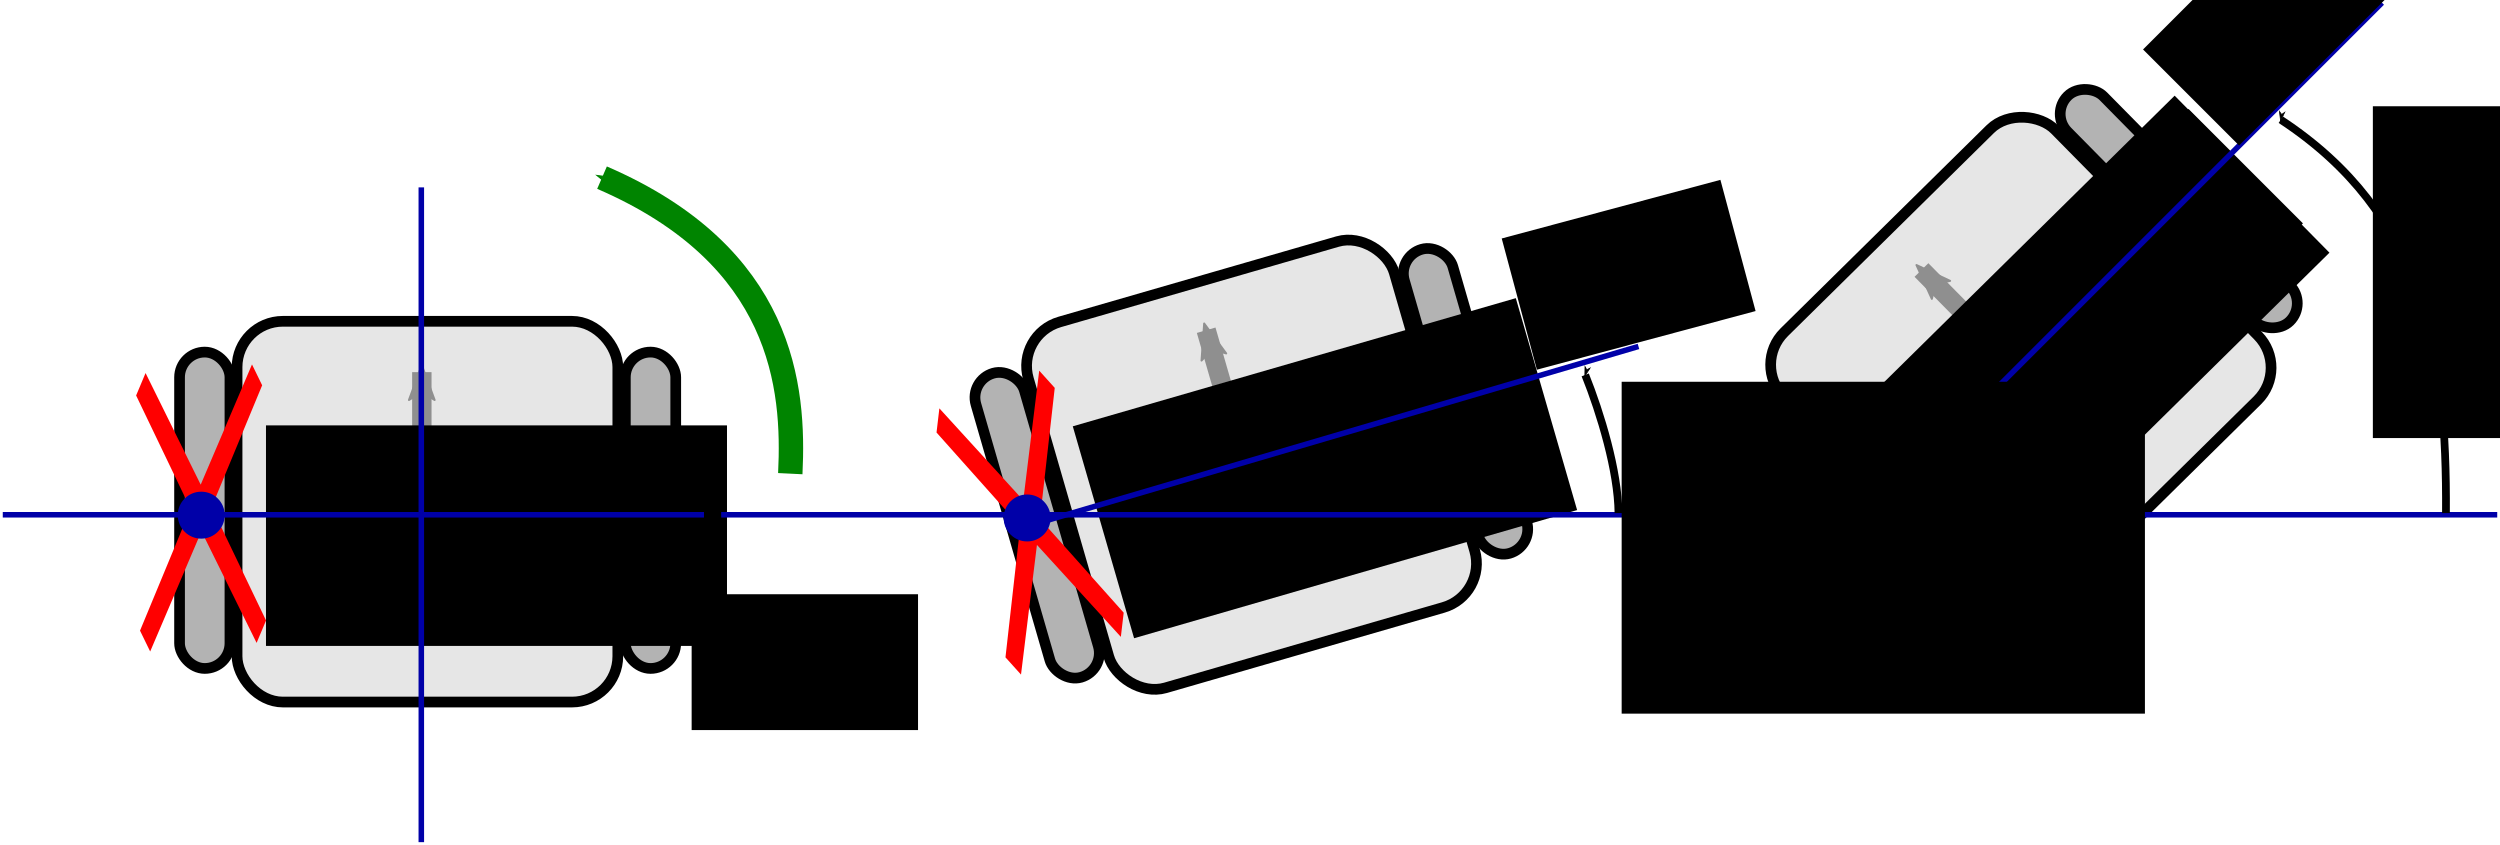 <?xml version="1.0" encoding="UTF-8" standalone="no"?>
<!-- Created with Inkscape (http://www.inkscape.org/) -->

<svg
   xmlns:dc="http://purl.org/dc/elements/1.1/"
   xmlns:cc="http://creativecommons.org/ns#"
   xmlns:rdf="http://www.w3.org/1999/02/22-rdf-syntax-ns#"
   xmlns:svg="http://www.w3.org/2000/svg"
   xmlns="http://www.w3.org/2000/svg"
   xmlns:sodipodi="http://sodipodi.sourceforge.net/DTD/sodipodi-0.dtd"
   xmlns:inkscape="http://www.inkscape.org/namespaces/inkscape"
   version="1.2"
   width="451.023"
   height="152.434"
   viewBox="0 0 451.023 152.434"
   id="svg2"
   inkscape:version="0.48.4 r9939"
   sodipodi:docname="speed_calib_diagram.svg">
  <sodipodi:namedview
     pagecolor="#ffffff"
     bordercolor="#666666"
     borderopacity="1"
     objecttolerance="10"
     gridtolerance="10"
     guidetolerance="10"
     inkscape:pageopacity="0"
     inkscape:pageshadow="2"
     inkscape:window-width="1087"
     inkscape:window-height="629"
     id="namedview167"
     showgrid="false"
     fit-margin-top="0"
     fit-margin-left="0"
     fit-margin-right="0"
     fit-margin-bottom="0"
     inkscape:zoom="1.7940592"
     inkscape:cx="230.00906"
     inkscape:cy="76.36078"
     inkscape:window-x="141"
     inkscape:window-y="174"
     inkscape:window-maximized="0"
     inkscape:current-layer="svg2" />
  <defs
     id="defs4">
    <marker
       refX="0"
       refY="0"
       orient="auto"
       id="marker46809"
       style="overflow:visible">
      <path
         d="M 0,0 5,-5 -12.5,0 5,5 0,0 z"
         transform="matrix(-0.4,0,0,-0.4,-4,0)"
         id="path46811"
         style="fill:#00af00;fill-opacity:1;fill-rule:evenodd;stroke:#00af00;stroke-width:1pt;stroke-opacity:1"
         inkscape:connector-curvature="0" />
    </marker>
    <marker
       refX="0"
       refY="0"
       orient="auto"
       id="marker46625"
       style="overflow:visible">
      <path
         d="M 0,0 5,-5 -12.5,0 5,5 0,0 z"
         transform="matrix(0.4,0,0,0.4,4,0)"
         id="path46627"
         style="fill:#00af00;fill-opacity:1;fill-rule:evenodd;stroke:#00af00;stroke-width:1pt;stroke-opacity:1"
         inkscape:connector-curvature="0" />
    </marker>
    <marker
       refX="0"
       refY="0"
       orient="auto"
       id="Arrow1Mend"
       style="overflow:visible">
      <path
         d="M 0,0 5,-5 -12.5,0 5,5 0,0 z"
         transform="matrix(-0.4,0,0,-0.4,-4,0)"
         id="path4175"
         style="fill:#00af00;fill-opacity:1;fill-rule:evenodd;stroke:#00af00;stroke-width:1pt;stroke-opacity:1"
         inkscape:connector-curvature="0" />
    </marker>
    <marker
       refX="0"
       refY="0"
       orient="auto"
       id="marker44998"
       style="overflow:visible">
      <path
         d="M 0,0 5,-5 -12.5,0 5,5 0,0 z"
         transform="matrix(0.4,0,0,0.4,4,0)"
         id="path45000"
         style="fill:#00af00;fill-opacity:1;fill-rule:evenodd;stroke:#00af00;stroke-width:1pt;stroke-opacity:1"
         inkscape:connector-curvature="0" />
    </marker>
    <marker
       refX="0"
       refY="0"
       orient="auto"
       id="marker44820"
       style="overflow:visible">
      <path
         d="M 0,0 5,-5 -12.5,0 5,5 0,0 z"
         transform="matrix(0.4,0,0,0.4,4,0)"
         id="path44822"
         style="fill:#000000;fill-opacity:1;fill-rule:evenodd;stroke:#000000;stroke-width:1pt;stroke-opacity:1"
         inkscape:connector-curvature="0" />
    </marker>
    <marker
       refX="0"
       refY="0"
       orient="auto"
       id="marker44648"
       style="overflow:visible">
      <path
         d="M 0,0 5,-5 -12.5,0 5,5 0,0 z"
         transform="matrix(-0.2,0,0,-0.2,-1.2,0)"
         id="path44650"
         style="fill:#000000;fill-opacity:1;fill-rule:evenodd;stroke:#000000;stroke-width:1pt;stroke-opacity:1"
         inkscape:connector-curvature="0" />
    </marker>
    <marker
       refX="0"
       refY="0"
       orient="auto"
       id="marker42350"
       style="overflow:visible">
      <path
         d="M 0,0 5,-5 -12.5,0 5,5 0,0 z"
         transform="matrix(0.4,0,0,0.4,4,0)"
         id="path42352"
         style="fill:#000000;fill-opacity:1;fill-rule:evenodd;stroke:#000000;stroke-width:1pt;stroke-opacity:1"
         inkscape:connector-curvature="0" />
    </marker>
    <marker
       refX="0"
       refY="0"
       orient="auto"
       id="Arrow1Mstart"
       style="overflow:visible">
      <path
         d="M 0,0 5,-5 -12.5,0 5,5 0,0 z"
         transform="matrix(0.4,0,0,0.4,4,0)"
         id="path4172"
         style="fill:#000000;fill-opacity:1;fill-rule:evenodd;stroke:#000000;stroke-width:1pt;stroke-opacity:1"
         inkscape:connector-curvature="0" />
    </marker>
    <marker
       refX="0"
       refY="0"
       orient="auto"
       id="Arrow1Lstart"
       style="overflow:visible">
      <path
         d="M 0,0 5,-5 -12.5,0 5,5 0,0 z"
         transform="matrix(0.8,0,0,0.8,10,0)"
         id="path4166"
         style="fill:#000000;fill-opacity:1;fill-rule:evenodd;stroke:#000000;stroke-width:1pt;stroke-opacity:1"
         inkscape:connector-curvature="0" />
    </marker>
    <marker
       refX="0"
       refY="0"
       orient="auto"
       id="marker41714"
       style="overflow:visible">
      <path
         d="M 0,0 5,-5 -12.5,0 5,5 0,0 z"
         transform="matrix(-0.2,0,0,-0.2,-1.2,0)"
         id="path41716"
         style="fill:#000000;fill-opacity:1;fill-rule:evenodd;stroke:#000000;stroke-width:1pt;stroke-opacity:1"
         inkscape:connector-curvature="0" />
    </marker>
    <marker
       refX="0"
       refY="0"
       orient="auto"
       id="marker40749"
       style="overflow:visible">
      <path
         d="M 0,0 5,-5 -12.5,0 5,5 0,0 z"
         transform="matrix(-0.2,0,0,-0.2,-1.2,0)"
         id="path40751"
         style="fill:#000000;fill-opacity:1;fill-rule:evenodd;stroke:#000000;stroke-width:1pt;stroke-opacity:1"
         inkscape:connector-curvature="0" />
    </marker>
    <marker
       refX="0"
       refY="0"
       orient="auto"
       id="marker40331"
       style="overflow:visible">
      <path
         d="M 0,0 5,-5 -12.5,0 5,5 0,0 z"
         transform="matrix(-0.2,0,0,-0.2,-1.2,0)"
         id="path40333"
         style="fill:#000000;fill-opacity:1;fill-rule:evenodd;stroke:#000000;stroke-width:1pt;stroke-opacity:1"
         inkscape:connector-curvature="0" />
    </marker>
    <marker
       refX="0"
       refY="0"
       orient="auto"
       id="marker39451"
       style="overflow:visible">
      <path
         d="M 0,0 5,-5 -12.5,0 5,5 0,0 z"
         transform="matrix(-0.2,0,0,-0.2,-1.2,0)"
         id="path39453"
         style="fill:#008400;fill-opacity:1;fill-rule:evenodd;stroke:#008400;stroke-width:1pt;stroke-opacity:1"
         inkscape:connector-curvature="0" />
    </marker>
    <marker
       refX="0"
       refY="0"
       orient="auto"
       id="marker38583"
       style="overflow:visible">
      <path
         d="M 0,0 5,-5 -12.5,0 5,5 0,0 z"
         transform="matrix(-0.2,0,0,-0.2,-1.2,0)"
         id="path38585"
         style="fill:#008400;fill-opacity:1;fill-rule:evenodd;stroke:#008400;stroke-width:1pt;stroke-opacity:1"
         inkscape:connector-curvature="0" />
    </marker>
    <marker
       refX="0"
       refY="0"
       orient="auto"
       id="marker26831"
       style="overflow:visible">
      <path
         d="M 8.719,4.034 -2.207,0.016 8.719,-4.002 c -1.745,2.372 -1.735,5.617 -6e-7,8.035 z"
         transform="scale(-0.6,-0.6)"
         id="path26833"
         style="fill:#000000;fill-opacity:1;fill-rule:evenodd;stroke:#000000;stroke-width:0.625;stroke-linejoin:round;stroke-opacity:1"
         inkscape:connector-curvature="0" />
    </marker>
    <marker
       refX="0"
       refY="0"
       orient="auto"
       id="marker26649"
       style="overflow:visible">
      <path
         d="M 8.719,4.034 -2.207,0.016 8.719,-4.002 c -1.745,2.372 -1.735,5.617 -6e-7,8.035 z"
         transform="scale(-0.6,-0.6)"
         id="path26651"
         style="fill:#000000;fill-opacity:1;fill-rule:evenodd;stroke:#000000;stroke-width:0.625;stroke-linejoin:round;stroke-opacity:1"
         inkscape:connector-curvature="0" />
    </marker>
    <marker
       refX="0"
       refY="0"
       orient="auto"
       id="marker26567"
       style="overflow:visible">
      <path
         d="M 8.719,4.034 -2.207,0.016 8.719,-4.002 c -1.745,2.372 -1.735,5.617 -6e-7,8.035 z"
         transform="scale(-0.6,-0.6)"
         id="path26569"
         style="fill:#000000;fill-opacity:1;fill-rule:evenodd;stroke:#000000;stroke-width:0.625;stroke-linejoin:round;stroke-opacity:1"
         inkscape:connector-curvature="0" />
    </marker>
    <marker
       refX="0"
       refY="0"
       orient="auto"
       id="marker26491"
       style="overflow:visible">
      <path
         d="M 8.719,4.034 -2.207,0.016 8.719,-4.002 c -1.745,2.372 -1.735,5.617 -6e-7,8.035 z"
         transform="scale(-0.6,-0.6)"
         id="path26493"
         style="fill:#000000;fill-opacity:1;fill-rule:evenodd;stroke:#000000;stroke-width:0.625;stroke-linejoin:round;stroke-opacity:1"
         inkscape:connector-curvature="0" />
    </marker>
    <marker
       refX="0"
       refY="0"
       orient="auto"
       id="marker26421"
       style="overflow:visible">
      <path
         d="M 8.719,4.034 -2.207,0.016 8.719,-4.002 c -1.745,2.372 -1.735,5.617 -6e-7,8.035 z"
         transform="scale(-0.6,-0.6)"
         id="path26423"
         style="fill:#000000;fill-opacity:1;fill-rule:evenodd;stroke:#000000;stroke-width:0.625;stroke-linejoin:round;stroke-opacity:1"
         inkscape:connector-curvature="0" />
    </marker>
    <marker
       refX="0"
       refY="0"
       orient="auto"
       id="marker25093"
       style="overflow:visible">
      <path
         d="M 8.719,4.034 -2.207,0.016 8.719,-4.002 c -1.745,2.372 -1.735,5.617 -6e-7,8.035 z"
         transform="scale(-0.6,-0.6)"
         id="path25095"
         style="fill:#000000;fill-opacity:1;fill-rule:evenodd;stroke:#000000;stroke-width:0.625;stroke-linejoin:round;stroke-opacity:1"
         inkscape:connector-curvature="0" />
    </marker>
    <marker
       refX="0"
       refY="0"
       orient="auto"
       id="marker23427"
       style="overflow:visible">
      <path
         d="M 0,0 5,-5 -12.5,0 5,5 0,0 z"
         transform="matrix(-0.8,0,0,-0.8,-10,0)"
         id="path23429"
         style="fill:#000000;fill-opacity:1;fill-rule:evenodd;stroke:#000000;stroke-width:1pt;stroke-opacity:1"
         inkscape:connector-curvature="0" />
    </marker>
    <marker
       refX="0"
       refY="0"
       orient="auto"
       id="marker5651"
       style="overflow:visible">
      <path
         d="M 8.719,4.034 -2.207,0.016 8.719,-4.002 c -1.745,2.372 -1.735,5.617 -6e-7,8.035 z"
         transform="scale(-0.6,-0.6)"
         id="path5653"
         style="fill:#000000;fill-opacity:1;fill-rule:evenodd;stroke:#000000;stroke-width:0.625;stroke-linejoin:round;stroke-opacity:1"
         inkscape:connector-curvature="0" />
    </marker>
    <marker
       refX="0"
       refY="0"
       orient="auto"
       id="Arrow2Mend"
       style="overflow:visible">
      <path
         d="M 8.719,4.034 -2.207,0.016 8.719,-4.002 c -1.745,2.372 -1.735,5.617 -6e-7,8.035 z"
         transform="scale(-0.6,-0.6)"
         id="path4193"
         style="fill:#8f8f8f;fill-opacity:1;fill-rule:evenodd;stroke:#8f8f8f;stroke-width:0.625;stroke-linejoin:round;stroke-opacity:1"
         inkscape:connector-curvature="0" />
    </marker>
    <marker
       refX="0"
       refY="0"
       orient="auto"
       id="Arrow1Send"
       style="overflow:visible">
      <path
         d="M 0,0 5,-5 -12.5,0 5,5 0,0 z"
         transform="matrix(-0.2,0,0,-0.2,-1.2,0)"
         id="path4181"
         style="fill:#008400;fill-opacity:1;fill-rule:evenodd;stroke:#008400;stroke-width:1pt;stroke-opacity:1"
         inkscape:connector-curvature="0" />
    </marker>
    <marker
       refX="0"
       refY="0"
       orient="auto"
       id="Arrow2Lend"
       style="overflow:visible">
      <path
         d="M 8.719,4.034 -2.207,0.016 8.719,-4.002 c -1.745,2.372 -1.735,5.617 -6e-7,8.035 z"
         transform="matrix(-1.1,0,0,-1.1,-1.1,0)"
         id="path4187"
         style="fill:#000000;fill-opacity:1;fill-rule:evenodd;stroke:#000000;stroke-width:0.625;stroke-linejoin:round;stroke-opacity:1"
         inkscape:connector-curvature="0" />
    </marker>
    <marker
       refX="0"
       refY="0"
       orient="auto"
       id="marker25093-1"
       style="overflow:visible">
      <path
         d="M 8.719,4.034 -2.207,0.016 8.719,-4.002 c -1.745,2.372 -1.735,5.617 -6e-7,8.035 z"
         transform="scale(-0.6,-0.6)"
         id="path25095-7"
         style="fill:#000000;fill-opacity:1;fill-rule:evenodd;stroke:#000000;stroke-width:0.625;stroke-linejoin:round;stroke-opacity:1"
         inkscape:connector-curvature="0" />
    </marker>
    <marker
       refX="0"
       refY="0"
       orient="auto"
       id="Arrow1Send-3"
       style="overflow:visible">
      <path
         d="M 0,0 5,-5 -12.5,0 5,5 0,0 z"
         transform="matrix(-0.2,0,0,-0.2,-1.2,0)"
         id="path4181-2"
         style="fill:#000000;fill-opacity:1;fill-rule:evenodd;stroke:#000000;stroke-width:1pt;stroke-opacity:1"
         inkscape:connector-curvature="0" />
    </marker>
    <marker
       refX="0"
       refY="0"
       orient="auto"
       id="Arrow1Send-1"
       style="overflow:visible">
      <path
         d="M 0,0 5,-5 -12.5,0 5,5 0,0 z"
         transform="matrix(-0.2,0,0,-0.2,-1.2,0)"
         id="path4181-5"
         style="fill:#008400;fill-opacity:1;fill-rule:evenodd;stroke:#008400;stroke-width:1pt;stroke-opacity:1"
         inkscape:connector-curvature="0" />
    </marker>
    <marker
       refX="0"
       refY="0"
       orient="auto"
       id="marker44998-2"
       style="overflow:visible">
      <path
         d="M 0,0 5,-5 -12.5,0 5,5 0,0 z"
         transform="matrix(0.4,0,0,0.4,4,0)"
         id="path45000-8"
         style="fill:#00af00;fill-opacity:1;fill-rule:evenodd;stroke:#00af00;stroke-width:1pt;stroke-opacity:1"
         inkscape:connector-curvature="0" />
    </marker>
    <marker
       refX="0"
       refY="0"
       orient="auto"
       id="Arrow1Mend-5"
       style="overflow:visible">
      <path
         d="M 0,0 5,-5 -12.5,0 5,5 0,0 z"
         transform="matrix(-0.4,0,0,-0.4,-4,0)"
         id="path4175-0"
         style="fill:#00af00;fill-opacity:1;fill-rule:evenodd;stroke:#00af00;stroke-width:1pt;stroke-opacity:1"
         inkscape:connector-curvature="0" />
    </marker>
  </defs>
  <g
     id="layer1"
     transform="translate(-260.782,-839.339)">
    <rect
       width="9.091"
       height="57.074"
       ry="4.546"
       x="293.176"
       y="902.86"
       id="rect26045"
       style="fill:#b3b3b3;fill-opacity:1;stroke:#000000;stroke-width:1.93;stroke-miterlimit:4;stroke-opacity:1;stroke-dasharray:none;stroke-dashoffset:0" />
    <rect
       width="9.091"
       height="57.074"
       ry="4.546"
       x="373.6"
       y="902.86"
       id="rect26047"
       style="fill:#b3b3b3;fill-opacity:1;stroke:#000000;stroke-width:1.93;stroke-miterlimit:4;stroke-opacity:1;stroke-dasharray:none;stroke-dashoffset:0" />
    <rect
       width="68.69"
       height="68.69"
       ry="8.264"
       x="303.551"
       y="897.304"
       id="rect26049"
       style="fill:#e6e6e6;fill-opacity:1;stroke:#000000;stroke-width:1.93;stroke-miterlimit:4;stroke-opacity:1;stroke-dasharray:none;stroke-dashoffset:0" />
    <path
       d="m 336.886,949.408 0,-42.931"
       id="path26051"
       style="fill:none;stroke:#8f8f8f;stroke-width:3.5;stroke-linecap:butt;stroke-linejoin:miter;stroke-miterlimit:4;stroke-opacity:1;stroke-dasharray:none;marker-end:url(#Arrow2Mend)"
       inkscape:connector-curvature="0" />
    <flowRoot
       transform="translate(-90.914,3.03)"
       id="flowRoot26053"
       xml:space="preserve"
       style="font-size:15.004px;font-style:normal;font-weight:normal;line-height:125%;letter-spacing:0px;word-spacing:0px;fill:#000000;fill-opacity:1;stroke:none;font-family:Sans"><flowRegion
         id="flowRegion26055"><rect
           width="83.17"
           height="39.785"
           x="399.682"
           y="913.053"
           id="rect26057" /></flowRegion><flowPara
         id="flowPara26059"
         style="font-style:normal;font-variant:normal;font-weight:normal;font-stretch:normal;font-family:Abyssinica SIL;-inkscape-font-specification:Abyssinica SIL">L      R</flowPara></flowRoot>    <path
       d="m 336.791,991.272 0,-118.128"
       id="path26061"
       style="fill:none;stroke:#0000a8;stroke-width:1;stroke-linecap:butt;stroke-linejoin:miter;stroke-miterlimit:4;stroke-opacity:1;stroke-dasharray:none"
       inkscape:connector-curvature="0" />
    <path
       d="m 339.916,970.54 -42.91,-39.315 -39.922,42.346 39.315,-42.91 -42.346,-39.922 42.91,39.315 39.922,-42.346 -39.315,42.91 z"
       transform="matrix(0.253,0,0,0.559,221.922,410.754)"
       id="path26347"
       style="fill:none;stroke:#ff0000;stroke-width:9.887;stroke-miterlimit:4;stroke-opacity:1;stroke-dasharray:none;stroke-dashoffset:0"
       inkscape:connector-curvature="0" />
    <rect
       width="9.091"
       height="57.074"
       ry="4.546"
       x="166.063"
       y="992.826"
       transform="matrix(0.961,-0.278,0.278,0.961,0,0)"
       id="rect26349"
       style="fill:#b3b3b3;fill-opacity:1;stroke:#000000;stroke-width:1.93;stroke-miterlimit:4;stroke-opacity:1;stroke-dasharray:none;stroke-dashoffset:0" />
    <rect
       width="9.091"
       height="57.074"
       ry="4.546"
       x="246.487"
       y="992.826"
       transform="matrix(0.961,-0.278,0.278,0.961,0,0)"
       id="rect26351"
       style="fill:#b3b3b3;fill-opacity:1;stroke:#000000;stroke-width:1.93;stroke-miterlimit:4;stroke-opacity:1;stroke-dasharray:none;stroke-dashoffset:0" />
    <rect
       width="68.69"
       height="68.69"
       ry="8.264"
       x="176.437"
       y="987.27"
       transform="matrix(0.961,-0.278,0.278,0.961,0,0)"
       id="rect26353"
       style="fill:#e6e6e6;fill-opacity:1;stroke:#000000;stroke-width:1.93;stroke-miterlimit:4;stroke-opacity:1;stroke-dasharray:none;stroke-dashoffset:0" />
    <path
       d="M 490.316,940.157 478.386,898.916"
       id="path26355"
       style="fill:none;stroke:#8f8f8f;stroke-width:3.5;stroke-linecap:butt;stroke-linejoin:miter;stroke-miterlimit:4;stroke-opacity:1;stroke-dasharray:none;marker-end:url(#Arrow2Mend)"
       inkscape:connector-curvature="0" />
    <flowRoot
       transform="matrix(0.961,-0.278,0.278,0.961,-183.601,149.917)"
       id="flowRoot26357"
       xml:space="preserve"
       style="font-size:15.004px;font-style:normal;font-weight:normal;line-height:125%;letter-spacing:0px;word-spacing:0px;fill:#000000;fill-opacity:1;stroke:none;font-family:Sans"><flowRegion
         id="flowRegion26359"><rect
           width="83.17"
           height="39.785"
           x="399.682"
           y="913.053"
           id="rect26361" /></flowRegion><flowPara
         id="flowPara26363"
         style="font-style:normal;font-variant:normal;font-weight:normal;font-stretch:normal;font-family:Abyssinica SIL;-inkscape-font-specification:Abyssinica SIL">L      R</flowPara></flowRoot>    <rect
       width="9.091"
       height="57.074"
       ry="4.546"
       x="-235.105"
       y="1055.144"
       transform="matrix(0.712,-0.702,0.702,0.712,0,0)"
       id="rect26385"
       style="fill:#b3b3b3;fill-opacity:1;stroke:#000000;stroke-width:1.93;stroke-miterlimit:4;stroke-opacity:1;stroke-dasharray:none;stroke-dashoffset:0" />
    <rect
       width="9.091"
       height="57.074"
       ry="4.546"
       x="-154.681"
       y="1055.144"
       transform="matrix(0.712,-0.702,0.702,0.712,0,0)"
       id="rect26387"
       style="fill:#b3b3b3;fill-opacity:1;stroke:#000000;stroke-width:1.93;stroke-miterlimit:4;stroke-opacity:1;stroke-dasharray:none;stroke-dashoffset:0" />
    <rect
       width="68.69"
       height="68.69"
       ry="8.264"
       x="-224.731"
       y="1049.588"
       transform="matrix(0.712,-0.702,0.702,0.712,0,0)"
       id="rect26389"
       style="fill:#e6e6e6;fill-opacity:1;stroke:#000000;stroke-width:1.93;stroke-miterlimit:4;stroke-opacity:1;stroke-dasharray:none;stroke-dashoffset:0" />
    <path
       d="M 637.583,918.61 607.429,888.052"
       id="path26391"
       style="fill:none;stroke:#8f8f8f;stroke-width:3.5;stroke-linecap:butt;stroke-linejoin:miter;stroke-miterlimit:4;stroke-opacity:1;stroke-dasharray:none;marker-end:url(#Arrow2Mend)"
       inkscape:connector-curvature="0" />
    <flowRoot
       transform="matrix(0.712,-0.702,0.702,0.712,-331.647,545.468)"
       id="flowRoot26393"
       xml:space="preserve"
       style="font-size:15.004px;font-style:normal;font-weight:normal;line-height:125%;letter-spacing:0px;word-spacing:0px;fill:#000000;fill-opacity:1;stroke:none;font-family:Sans"><flowRegion
         id="flowRegion26395"><rect
           width="83.17"
           height="39.785"
           x="399.682"
           y="913.053"
           id="rect26397" /></flowRegion><flowPara
         id="flowPara26399"
         style="font-style:normal;font-variant:normal;font-weight:normal;font-stretch:normal;font-family:Abyssinica SIL;-inkscape-font-specification:Abyssinica SIL">L      R</flowPara></flowRoot>    <path
       d="m 261.282,932.208 450.023,0"
       id="path26063"
       style="fill:none;stroke:#0000a8;stroke-width:1px;stroke-linecap:butt;stroke-linejoin:miter;stroke-opacity:1"
       inkscape:connector-curvature="0" />
    <path
       d="m 403.357,924.792 c 0.767,-15.535 -1.176,-39.237 -33.964,-53.404"
       id="path25091-4"
       style="fill:none;stroke:#008400;stroke-width:4.4;stroke-linecap:butt;stroke-linejoin:miter;stroke-miterlimit:4;stroke-opacity:1;stroke-dasharray:none;marker-end:url(#Arrow1Send)"
       inkscape:connector-curvature="0" />
    <path
       d="m 389.34,947.238 0,-29.197"
       id="path25091-4-9"
       style="fill:none;stroke:#000000;stroke-width:3.1;stroke-linecap:butt;stroke-linejoin:miter;stroke-miterlimit:4;stroke-opacity:1;stroke-dasharray:none;marker-end:url(#Arrow1Send-3)"
       inkscape:connector-curvature="0" />
    <path
       d="m 540.251,923.791 -7.557,-28.202"
       id="path39087"
       style="fill:none;stroke:#000000;stroke-width:3.1;stroke-linecap:butt;stroke-linejoin:miter;stroke-miterlimit:4;stroke-opacity:1;stroke-dasharray:none;marker-end:url(#marker40749)"
       inkscape:connector-curvature="0" />
    <path
       d="M 675.158,880.737 654.512,860.091"
       id="path39449"
       style="fill:none;stroke:#000000;stroke-width:3.1;stroke-linecap:butt;stroke-linejoin:miter;stroke-miterlimit:4;stroke-opacity:1;stroke-dasharray:none;marker-end:url(#marker40331)"
       inkscape:connector-curvature="0" />
    <path
       d="M 598.078,932.28 690.52,839.839"
       id="path41704"
       style="fill:none;stroke:#0000a8;stroke-width:1;stroke-linecap:butt;stroke-linejoin:miter;stroke-miterlimit:4;stroke-opacity:1;stroke-dasharray:none"
       inkscape:connector-curvature="0" />
    <path
       d="m 339.916,970.54 -42.91,-39.315 -39.922,42.346 39.315,-42.91 -42.346,-39.922 42.91,39.315 39.922,-42.346 -39.315,42.91 z"
       transform="matrix(0.18,-0.178,0.392,0.398,177.408,615.95)"
       id="path26417"
       style="fill:none;stroke:#ff0000;stroke-width:9.887;stroke-miterlimit:4;stroke-opacity:1;stroke-dasharray:none;stroke-dashoffset:0"
       inkscape:connector-curvature="0" />
    <path
       d="m 672.257,860.938 c 25.87,16.998 29.989,41.937 29.799,70.963"
       id="path41706"
       style="fill:none;stroke:#000000;stroke-width:1.4;stroke-linecap:butt;stroke-linejoin:miter;stroke-miterlimit:4;stroke-opacity:1;stroke-dasharray:none;marker-start:url(#Arrow1Mstart)"
       inkscape:connector-curvature="0" />
    <path
       d="M 446.078,934.28 556.377,901.839"
       id="path42340"
       style="fill:none;stroke:#0000a8;stroke-width:1;stroke-linecap:butt;stroke-linejoin:miter;stroke-miterlimit:4;stroke-opacity:1;stroke-dasharray:none"
       inkscape:connector-curvature="0" />
    <path
       d="m 339.916,970.54 -42.91,-39.315 -39.922,42.346 39.315,-42.91 -42.346,-39.922 42.91,39.315 39.922,-42.346 -39.315,42.91 z"
       transform="matrix(0.243,-0.07,0.155,0.537,230.207,454.659)"
       id="path26381"
       style="fill:none;stroke:#ff0000;stroke-width:9.887;stroke-miterlimit:4;stroke-opacity:1;stroke-dasharray:none;stroke-dashoffset:0"
       inkscape:connector-curvature="0" />
    <path
       d="m 546.771,906.974 c 2.763,6.897 5.937,17.367 6,24.927"
       id="path42348"
       style="fill:none;stroke:#000000;stroke-width:1.4;stroke-linecap:butt;stroke-linejoin:miter;stroke-miterlimit:4;stroke-opacity:1;stroke-dasharray:none;marker-start:url(#marker42350)"
       inkscape:connector-curvature="0" />
    <circle
       cx="446.086"
       cy="932.785"
       r="3.536"
       id="circle44474"
       style="fill:#0000a8;fill-opacity:1;stroke:#0000a8;stroke-width:1.4;stroke-miterlimit:4;stroke-opacity:1;stroke-dasharray:none;stroke-dashoffset:0"
       sodipodi:cx="446.08597"
       sodipodi:cy="932.7854"
       sodipodi:rx="3.5355339"
       sodipodi:ry="3.5355339"
       d="m 449.622,932.785 c 0,1.953 -1.583,3.536 -3.536,3.536 -1.953,0 -3.536,-1.583 -3.536,-3.536 0,-1.953 1.583,-3.536 3.536,-3.536 1.953,0 3.536,1.583 3.536,3.536 z" />
    <circle
       cx="297.088"
       cy="932.28"
       r="3.536"
       id="circle44476"
       style="fill:#0000a8;fill-opacity:1;stroke:#0000a8;stroke-width:1.4;stroke-miterlimit:4;stroke-opacity:1;stroke-dasharray:none;stroke-dashoffset:0"
       sodipodi:cx="297.08847"
       sodipodi:cy="932.28033"
       sodipodi:rx="3.5355339"
       sodipodi:ry="3.5355339"
       d="m 300.624,932.28 c 0,1.953 -1.583,3.536 -3.536,3.536 -1.953,0 -3.536,-1.583 -3.536,-3.536 0,-1.953 1.583,-3.536 3.536,-3.536 1.953,0 3.536,1.583 3.536,3.536 z" />
    <circle
       cx="596.094"
       cy="932.785"
       r="3.536"
       id="circle44478"
       style="fill:#0000a8;fill-opacity:1;stroke:#0000a8;stroke-width:1.4;stroke-miterlimit:4;stroke-opacity:1;stroke-dasharray:none;stroke-dashoffset:0"
       sodipodi:cx="596.09363"
       sodipodi:cy="932.7854"
       sodipodi:rx="3.5355339"
       sodipodi:ry="3.5355339"
       d="m 599.629,932.785 c 0,1.953 -1.583,3.536 -3.536,3.536 -1.953,0 -3.536,-1.583 -3.536,-3.536 0,-1.953 1.583,-3.536 3.536,-3.536 1.953,0 3.536,1.583 3.536,3.536 z" />
    <flowRoot
       transform="matrix(0.337,0,0,0.337,400.155,647.523)"
       id="flowRoot44480"
       xml:space="preserve"
       style="font-size:40px;font-style:normal;font-weight:normal;line-height:125%;letter-spacing:0px;word-spacing:0px;fill:#000000;fill-opacity:1;stroke:none;font-family:Sans"><flowRegion
         id="flowRegion44482"><rect
           width="280.12"
           height="177.666"
           x="454.569"
           y="773.56"
           id="rect44484" /></flowRegion><flowPara
         id="flowPara44486"
         style="font-size:37.1px"><flowSpan
           id="flowSpan44608"
           style="font-size:39.994px">ω</flowSpan><flowSpan
           id="flowSpan44604"
           style="font-size:25.97px;baseline-shift:sub" /></flowPara></flowRoot>    <flowRoot
       transform="translate(386.449,952.608)"
       id="flowRoot44480-0"
       xml:space="preserve"
       style="font-size:13.477px;font-style:normal;font-weight:normal;line-height:125%;letter-spacing:0px;word-spacing:0px;fill:#000000;fill-opacity:1;stroke:none;font-family:Sans"><flowRegion
         id="flowRegion44482-0"><rect
           width="40.842"
           height="24.505"
           x="-0.888"
           y="-6.063"
           id="rect44484-7" /></flowRegion><flowPara
         id="flowPara44486-8">v<flowSpan
   id="flowSpan44548"
   style="font-size:65.001%;baseline-shift:sub">R</flowSpan></flowPara></flowRoot>    <flowRoot
       transform="matrix(0.966,-0.259,0.259,0.966,534.134,887.99)"
       id="flowRoot44480-0-4"
       xml:space="preserve"
       style="font-size:13.477px;font-style:normal;font-weight:normal;line-height:125%;letter-spacing:0px;word-spacing:0px;fill:#000000;fill-opacity:1;stroke:none;font-family:Sans"><flowRegion
         id="flowRegion44482-0-4"><rect
           width="40.842"
           height="24.505"
           x="-0.888"
           y="-6.063"
           id="rect44484-7-1" /></flowRegion><flowPara
         id="flowPara44486-8-1">v<flowSpan
   id="flowSpan44548-6"
   style="font-size:65.001%;baseline-shift:sub">R</flowSpan></flowPara></flowRoot>    <flowRoot
       transform="matrix(0.707,-0.707,0.707,0.707,652.322,851.92)"
       id="flowRoot44480-0-4-5"
       xml:space="preserve"
       style="font-size:13.477px;font-style:normal;font-weight:normal;line-height:125%;letter-spacing:0px;word-spacing:0px;fill:#000000;fill-opacity:1;stroke:none;font-family:Sans"><flowRegion
         id="flowRegion44482-0-4-2"><rect
           width="40.842"
           height="24.505"
           x="-0.888"
           y="-6.063"
           id="rect44484-7-1-2" /></flowRegion><flowPara
         id="flowPara44486-8-1-7">v<flowSpan
   id="flowSpan44548-6-1"
   style="font-size:65.001%;baseline-shift:sub">R</flowSpan></flowPara></flowRoot>    <flowRoot
       transform="translate(689.756,864.571)"
       id="flowRoot44480-7"
       xml:space="preserve"
       style="font-size:13.477px;font-style:normal;font-weight:normal;line-height:125%;letter-spacing:0px;word-spacing:0px;fill:#000000;fill-opacity:1;stroke:none;font-family:Sans"><flowRegion
         id="flowRegion44482-6"><rect
           width="94.38"
           height="59.86"
           x="-0.888"
           y="-6.062"
           id="rect44484-1" /></flowRegion><flowPara
         id="flowPara44486-0"
         style="font-size:12.5px"><flowSpan
           id="flowSpan44608-3"
           style="font-size:13.475px">ω</flowSpan><flowSpan
           id="flowSpan44604-7"
           style="font-size:8.75px;baseline-shift:sub" /></flowPara></flowRoot>  </g>
</svg>
